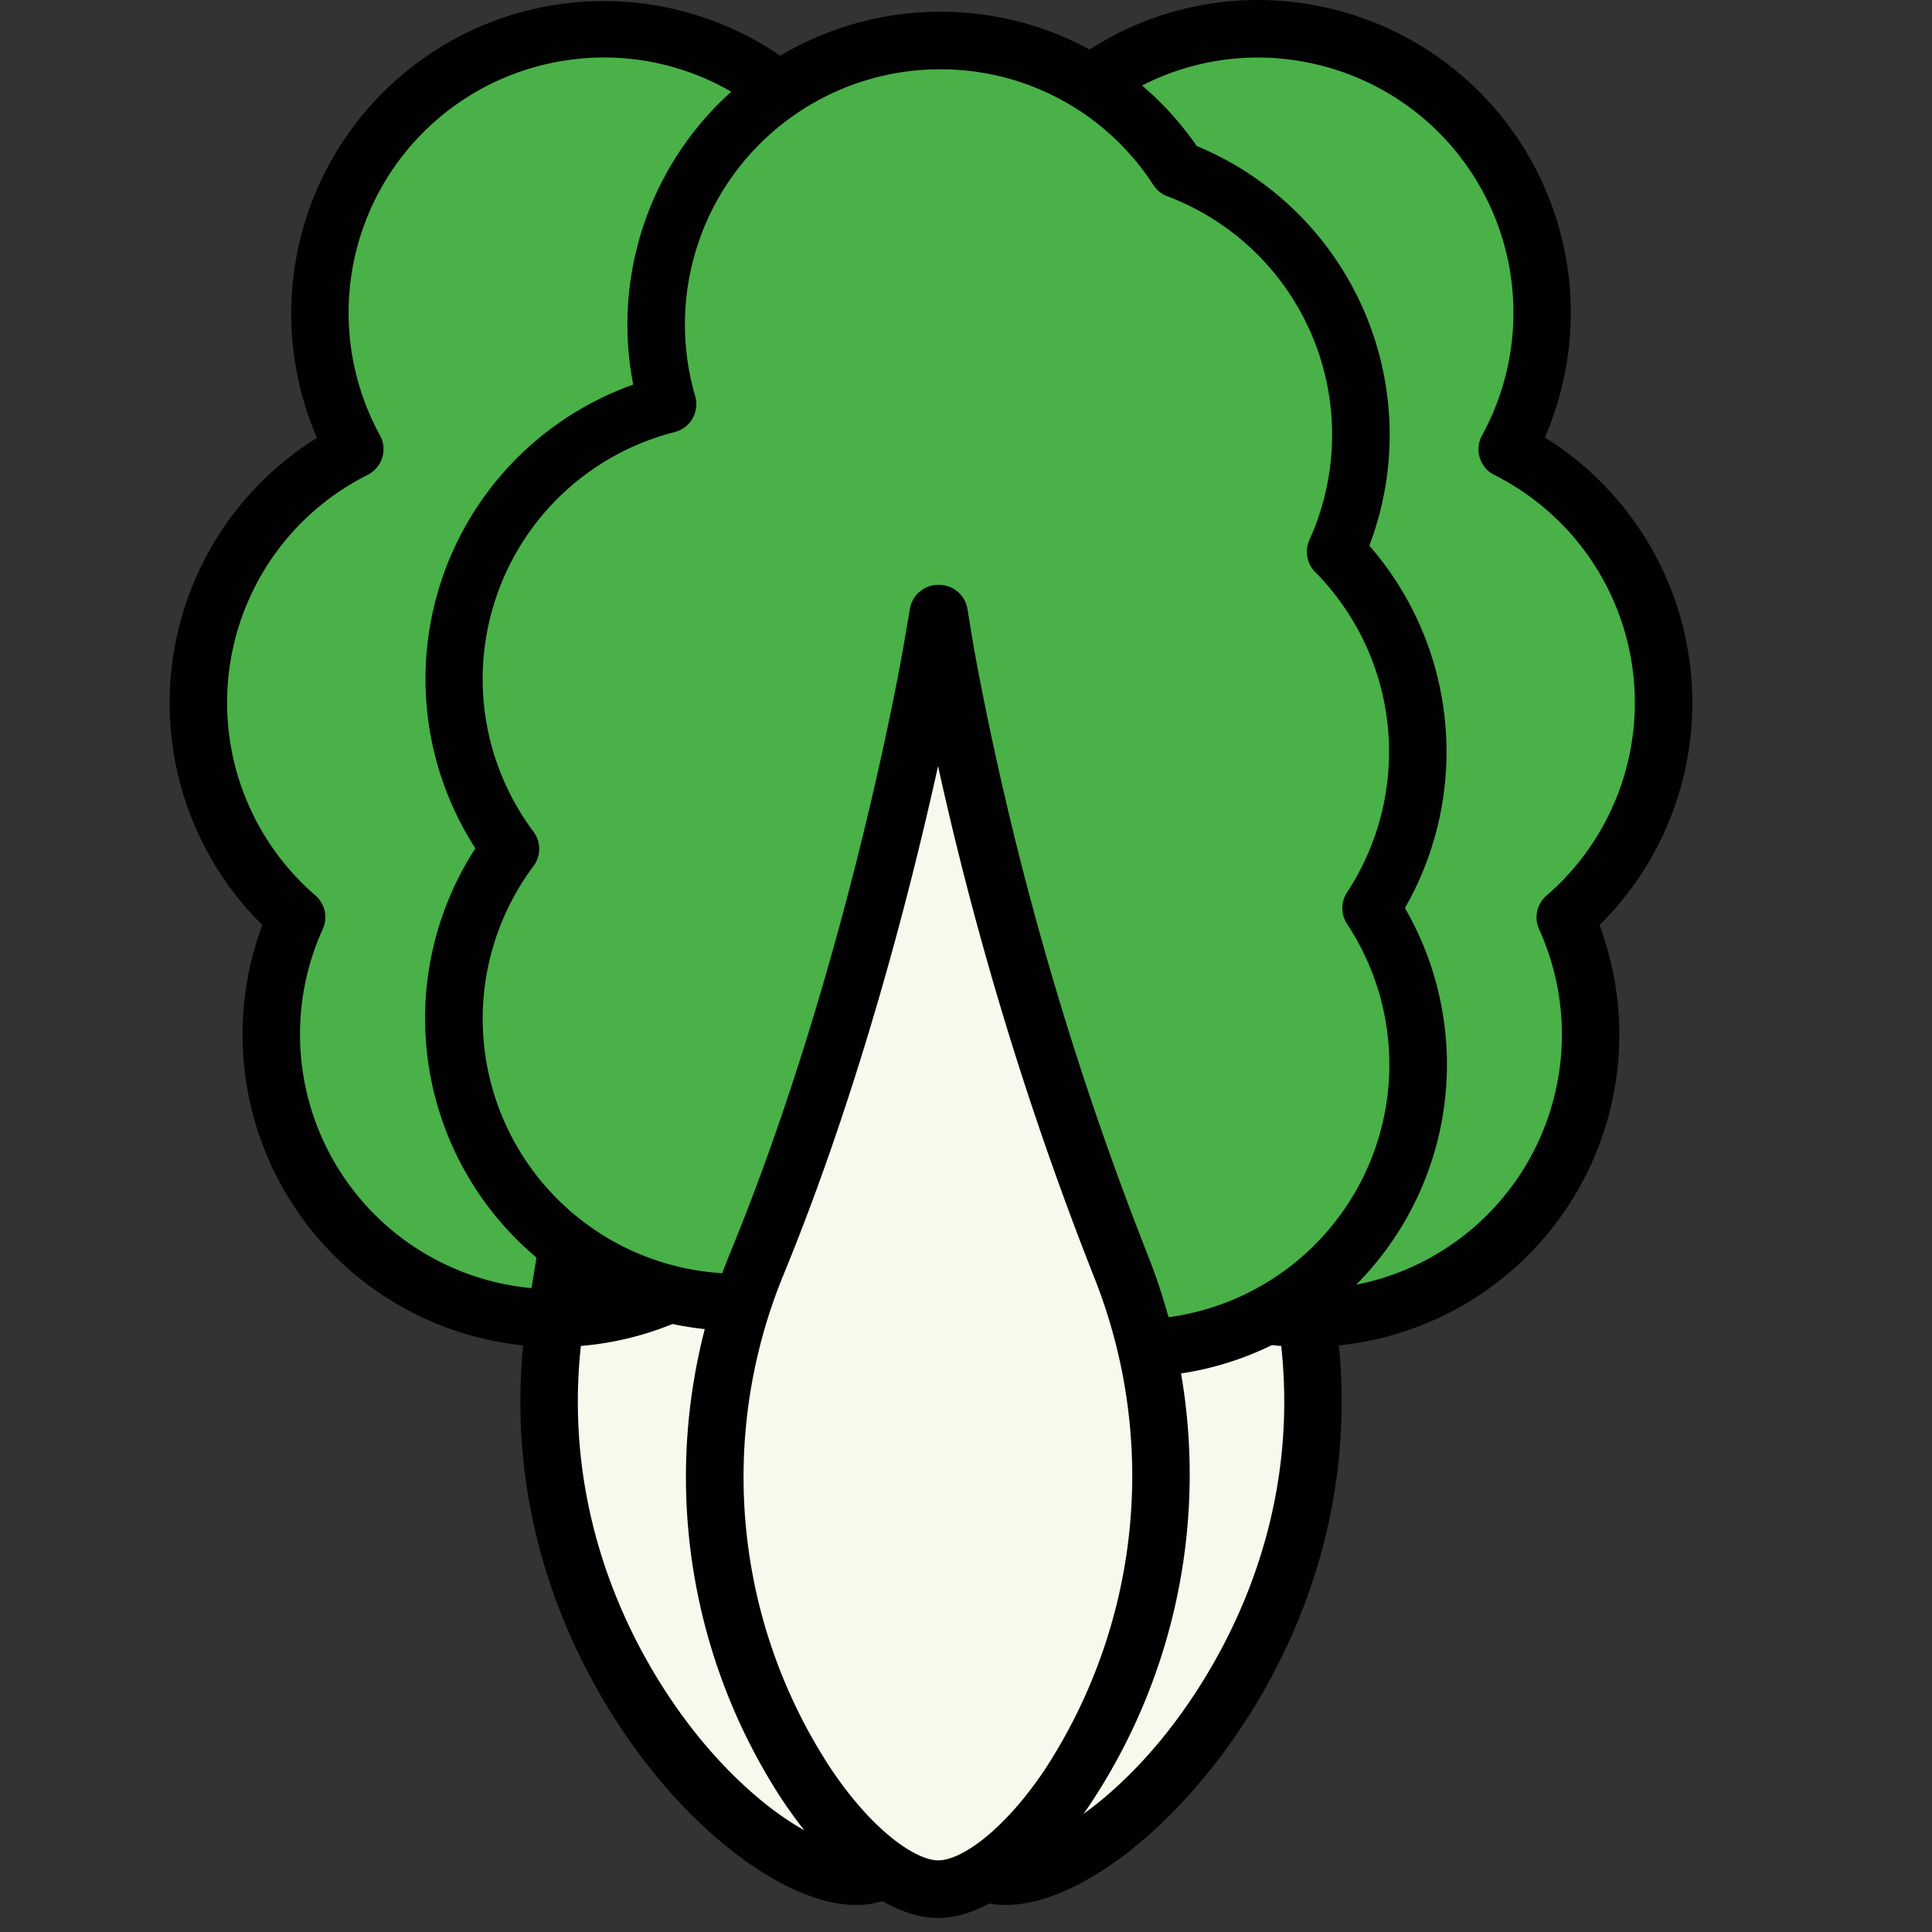 <?xml version="1.0" standalone="no"?><!DOCTYPE svg PUBLIC "-//W3C//DTD SVG 1.1//EN" "http://www.w3.org/Graphics/SVG/1.1/DTD/svg11.dtd"><svg t="1652172326720" class="icon" viewBox="0 0 1024 1024" version="1.1" xmlns="http://www.w3.org/2000/svg" p-id="1672" xmlns:xlink="http://www.w3.org/1999/xlink" width="200" height="200"><rect x="0" y="0" width="1024" height="1024" fill="#333333" stroke="none"/><defs><style type="text/css">@font-face { font-family: feedback-iconfont; src: url("//at.alicdn.com/t/font_1031158_u69w8yhxdu.woff2?t=1630033759944") format("woff2"), url("//at.alicdn.com/t/font_1031158_u69w8yhxdu.woff?t=1630033759944") format("woff"), url("//at.alicdn.com/t/font_1031158_u69w8yhxdu.ttf?t=1630033759944") format("truetype"); }
</style></defs><path d="M294.001 698.705a150.449 150.449 0 0 1-146.739-118.123 148.874 148.874 0 0 1 10.165-94.336 150.246 150.246 0 0 1 30.801-248.038A150.398 150.398 0 0 1 425.339 58.279a150.398 150.398 0 0 1 125.34 179.929 150.347 150.347 0 0 1 58.858 180.437 150.347 150.347 0 0 1-72.48 254.747A149.89 149.89 0 0 1 410.345 643.658 150.652 150.652 0 0 1 294.001 698.705z m0 0" fill="#49B148" p-id="1673"></path><path d="M453.599 994.418c-25.109 0-61.4-23.94-92.455-60.993-26.888-32.021-87.118-119.749-65.567-241.837 28.921-164.071 21.195-335.461 21.195-337.24l-1.017-20.992L323.43 353.078a1761.475 1761.475 0 0 0 160.513 297.34 299.882 299.882 0 0 1 31.869 276.044c-14.842 37.358-35.986 63.178-55.249 67.397a33.19 33.19 0 0 1-7.014 0.712z m0 0" fill="#F9F8EC" p-id="1674"></path><path d="M692.793 698.705a150.652 150.652 0 0 1-116.293-54.894A150.347 150.347 0 0 1 377.307 418.849a150.347 150.347 0 0 1 58.858-180.437A150.398 150.398 0 0 1 561.506 58.279a150.398 150.398 0 0 1 237.313 179.573A150.398 150.398 0 0 1 877.957 404.719a148.874 148.874 0 0 1-48.54 81.324 148.924 148.924 0 0 1 10.165 94.336A150.449 150.449 0 0 1 692.844 698.705z m0 0" fill="#49B148" p-id="1675"></path><path d="M533.246 994.418a32.733 32.733 0 0 1-7.065-0.712c-19.213-4.219-40.408-30.039-55.249-67.397a299.882 299.882 0 0 1 31.869-276.044A1762.593 1762.593 0 0 0 663.364 353.078l7.777-19.518-1.017 20.992c0 1.728-7.777 173.169 21.195 337.189 21.5 121.986-38.73 209.816-65.567 241.837-31.056 37.002-67.346 60.993-92.455 60.993z m0 0" fill="#EAE8DC" p-id="1676"></path><path d="M533.246 994.418a32.733 32.733 0 0 1-7.065-0.712c-19.213-4.219-40.408-30.039-55.249-67.397a299.882 299.882 0 0 1 31.869-276.044A1762.593 1762.593 0 0 0 663.364 353.078l7.777-19.518-1.017 20.992c0 1.728-7.777 173.169 21.195 337.189 21.5 121.986-38.73 209.816-65.567 241.837-31.056 37.002-67.346 60.993-92.455 60.993z m0 0" fill="#F9F8EC" p-id="1677"></path><path d="M692.844 713.953h-1.372a165.291 165.291 0 0 1-116.903-49.658 165.647 165.647 0 0 1-214.695-249.054 166.409 166.409 0 0 1 59.57-183.741 165.647 165.647 0 0 1 134.947-187.248 164.63 164.63 0 0 1 148.111-40.306 165.697 165.697 0 0 1 116.293 227.91 165.596 165.596 0 0 1 28.972 258.457 165.596 165.596 0 0 1-154.922 223.641z m-116.293-85.543a15.248 15.248 0 0 1 11.792 5.54 134.947 134.947 0 0 0 104.501 49.506h1.22a135.099 135.099 0 0 0 121.732-190.857 15.248 15.248 0 0 1 3.914-17.942 135.048 135.048 0 0 0-27.701-222.929 15.248 15.248 0 0 1-6.506-20.941 135.201 135.201 0 0 0-89.558-197.058 134.286 134.286 0 0 0-123.714 35.579 15.248 15.248 0 0 1-8.488 4.219A135.15 135.15 0 0 0 451.007 235.311 15.248 15.248 0 0 1 444.4 251.423a135.608 135.608 0 0 0-52.861 161.987 15.248 15.248 0 0 1-3.609 16.468 135.099 135.099 0 0 0 179.014 201.988 15.248 15.248 0 0 1 9.606-3.456z" fill="#010101" p-id="1678"></path><path d="M294.001 713.953a165.647 165.647 0 0 1-154.973-223.641 165.545 165.545 0 0 1 28.972-258.254 165.647 165.647 0 0 1 264.303-187.604 165.647 165.647 0 0 1 135.099 187.045 166.409 166.409 0 0 1 59.621 183.538A165.697 165.697 0 0 1 540.311 688.539a165.037 165.037 0 0 1-127.933-24.397 165.291 165.291 0 0 1-118.377 49.811zM320.177 30.476a135.506 135.506 0 0 0-29.277 3.202 135.252 135.252 0 0 0-89.507 197.058 15.248 15.248 0 0 1-6.506 20.941 134.998 134.998 0 0 0-27.752 222.878 15.248 15.248 0 0 1 3.914 17.891 135.099 135.099 0 0 0 227.453 141.504 15.248 15.248 0 0 1 21.348-2.186 134.642 134.642 0 0 0 113.904 26.939 135.099 135.099 0 0 0 65.161-228.723 15.248 15.248 0 0 1-3.609-16.468A135.608 135.608 0 0 0 542.496 251.423a15.248 15.248 0 0 1-6.658-15.96A135.15 135.15 0 0 0 423.103 73.527a15.248 15.248 0 0 1-8.488-4.219 134.184 134.184 0 0 0-94.437-38.832z" fill="#010101" p-id="1679"></path><path d="M453.65 1009.667c-29.887 0-69.786-25.414-104.145-66.381-28.26-33.648-91.489-125.849-68.922-254.137 26.125-148.314 22.059-303.389 20.992-332.97v-0.915l-1.017-20.941A15.248 15.248 0 0 1 329.885 327.664l7.726 19.518A1742.211 1742.211 0 0 0 496.752 641.676a315.587 315.587 0 0 1 33.444 290.275c-16.926 42.593-41.628 71.158-66.076 76.648a48.591 48.591 0 0 1-10.47 1.067zM332.884 412.445c0 66.076-3.609 175.66-22.313 281.838-20.331 115.785 36.748 198.989 62.264 229.384 32.021 38.121 64.297 55.504 80.816 55.504a18.298 18.298 0 0 0 3.761-0.407c11.131-2.44 29.785-21.703 44.22-58.096a284.634 284.634 0 0 0-30.496-261.812 1772.657 1772.657 0 0 1-138.251-246.411z" fill="#010101" p-id="1680"></path><path d="M533.297 1009.667H532.331a47.676 47.676 0 0 1-9.352-1.067c-24.55-5.388-49.252-34.054-66.076-76.648a315.537 315.537 0 0 1 33.444-290.275A1739.975 1739.975 0 0 0 649.234 347.233l7.777-19.569a15.248 15.248 0 0 1 29.378 6.404l-1.017 20.992c-0.305 7.014-7.217 173.982 20.941 333.834 22.618 128.39-40.662 220.642-68.922 254.137-34.309 41.221-74.259 66.635-104.095 66.635z m0-30.496h0.712c16.671-0.457 48.54-17.84 80.104-55.504 25.414-30.496 82.645-113.65 62.264-229.384-18.857-106.738-22.313-216.931-22.364-281.991a1778.197 1778.197 0 0 1-138.505 246.564 284.634 284.634 0 0 0-30.496 261.812c14.486 36.443 33.139 55.91 44.322 58.147a24.092 24.092 0 0 0 3.66 0.356z" fill="#010101" p-id="1681"></path><path d="M601.304 714.563A149.382 149.382 0 0 1 483.892 658.043a150.347 150.347 0 0 1-243.311-118.072 148.874 148.874 0 0 1 29.937-90.015 148.874 148.874 0 0 1-29.937-89.965 150.398 150.398 0 0 1 113.243-145.722 150.347 150.347 0 0 1 270.3-124.426 150.398 150.398 0 0 1 83.814 202.598 150.347 150.347 0 0 1 18.755 188.824 150.347 150.347 0 0 1-125.391 233.298z m0 0" fill="#49B148" p-id="1682"></path><path d="M600.846 729.811A163.563 163.563 0 0 1 481.504 678.374a165.596 165.596 0 0 1-229.537-228.723A165.596 165.596 0 0 1 335.629 203.849a165.748 165.748 0 0 1 162.648-197.617h0.254a164.427 164.427 0 0 1 135.76 71.158 165.647 165.647 0 0 1 91.489 211.798 166.409 166.409 0 0 1 18.857 192.077 165.596 165.596 0 0 1-143.333 248.546zM483.892 642.794a15.248 15.248 0 0 1 11.944 5.743 133.32 133.32 0 0 0 105.009 50.827h0.457a135.099 135.099 0 0 0 112.684-209.612 15.248 15.248 0 0 1 0-16.824 135.608 135.608 0 0 0-16.875-169.713 15.248 15.248 0 0 1-3.1-17.027A135.15 135.15 0 0 0 618.738 104.024a15.248 15.248 0 0 1-7.421-5.947A134.083 134.083 0 0 0 498.378 36.728a135.252 135.252 0 0 0-129.915 173.22 15.248 15.248 0 0 1-10.877 19.06 135.048 135.048 0 0 0-74.869 211.747 15.248 15.248 0 0 1 0 18.349 135.099 135.099 0 0 0 108.212 215.966 135.963 135.963 0 0 0 83.509-28.921 15.248 15.248 0 0 1 9.454-3.355z" fill="#010101" p-id="1683"></path><path d="M497.209 1001.331c-20.077 0-46.761-21.246-69.684-55.504a296.934 296.934 0 0 1-26.786-274.925c63.483-154.058 92.709-323.11 93.014-324.838l3.558-20.738 3.405 20.738a1763.711 1763.711 0 0 0 93.065 324.889 300.187 300.187 0 0 1-28.057 276.45c-22.567 33.292-48.794 53.979-68.465 53.979z m0 0" fill="#F9F8EC" p-id="1684"></path><path d="M497.209 1016.579c-25.414 0-56.266-23.279-82.391-62.264a312.436 312.436 0 0 1-28.209-289.259c63.128-153.245 91.794-319.908 92.099-321.585l3.558-20.788a15.248 15.248 0 0 1 15.248-12.707 15.248 15.248 0 0 1 15.248 12.758l3.405 20.738a1734.841 1734.841 0 0 0 92.15 321.687 315.689 315.689 0 0 1-30.242 290.733c-25.414 38.019-55.91 60.688-80.866 60.688z m0-610.641c-14.028 63.585-41.018 170.424-82.34 270.707a281.533 281.533 0 0 0 25.414 260.643c22.415 33.495 45.287 48.743 57.028 48.743s33.851-14.791 55.91-47.269a284.634 284.634 0 0 0 26.532-262.219A1782.111 1782.111 0 0 1 497.158 405.939z" fill="#010101" p-id="1685"></path></svg>